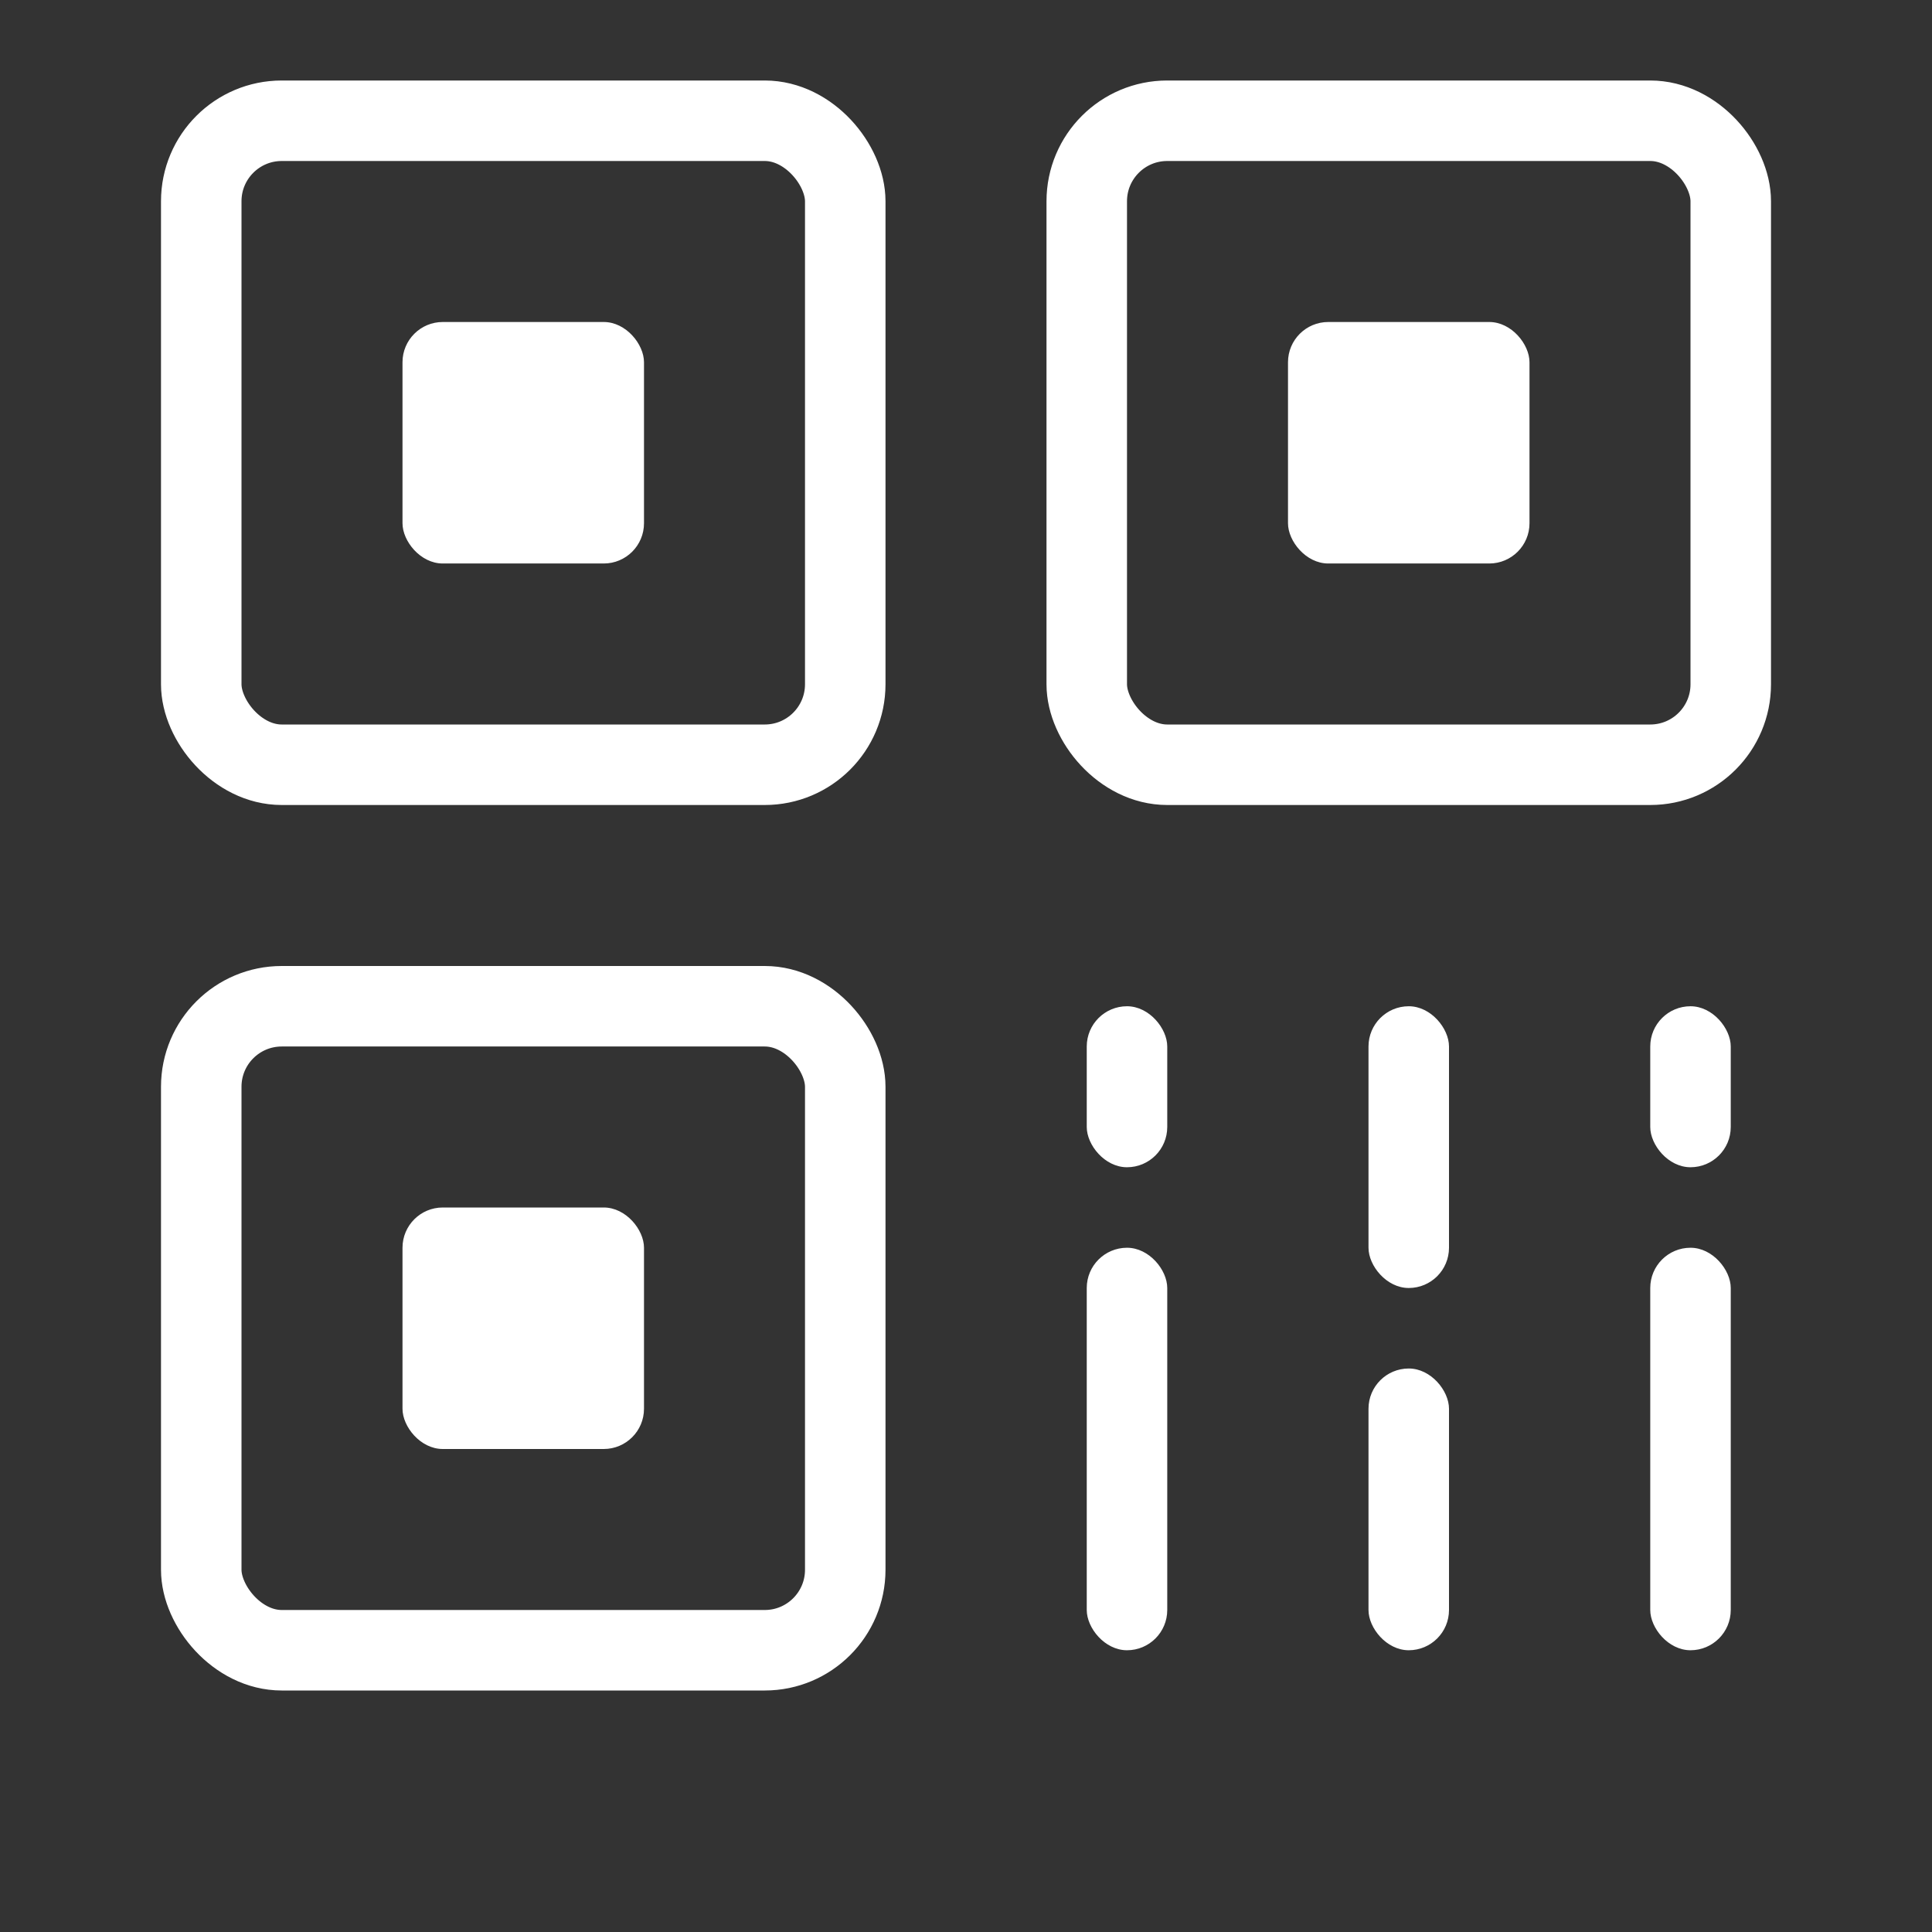 <svg height="48" viewBox="0 0 48 48" width="48" xmlns="http://www.w3.org/2000/svg"><rect x="0" y="0" width="48" height="48" fill="#333333" stroke="none"/><g fill="none" fill-rule="evenodd"><rect height="16" rx="2" stroke="#fff" stroke-width="2" width="16" x="5" y="3"/><rect fill="#fff" height="6" rx="1" width="6" x="10" y="8"/><rect height="16" rx="2" stroke="#fff" stroke-width="2" width="16" x="27" y="3"/><rect fill="#fff" height="6" rx="1" width="6" x="32" y="8"/><rect height="16" rx="2" stroke="#fff" stroke-width="2" width="16" x="5" y="25"/><g fill="#fff"><rect height="6" rx="1" width="6" x="10" y="30"/><rect height="4" rx="1" width="2" x="27" y="25"/><rect height="4" rx="1" width="2" x="41" y="25"/><rect height="7" rx="1" width="2" x="34" y="25"/><rect height="10" rx="1" width="2" x="27" y="31"/><rect height="10" rx="1" width="2" x="41" y="31"/><rect height="7" rx="1" width="2" x="34" y="34"/></g></g></svg>